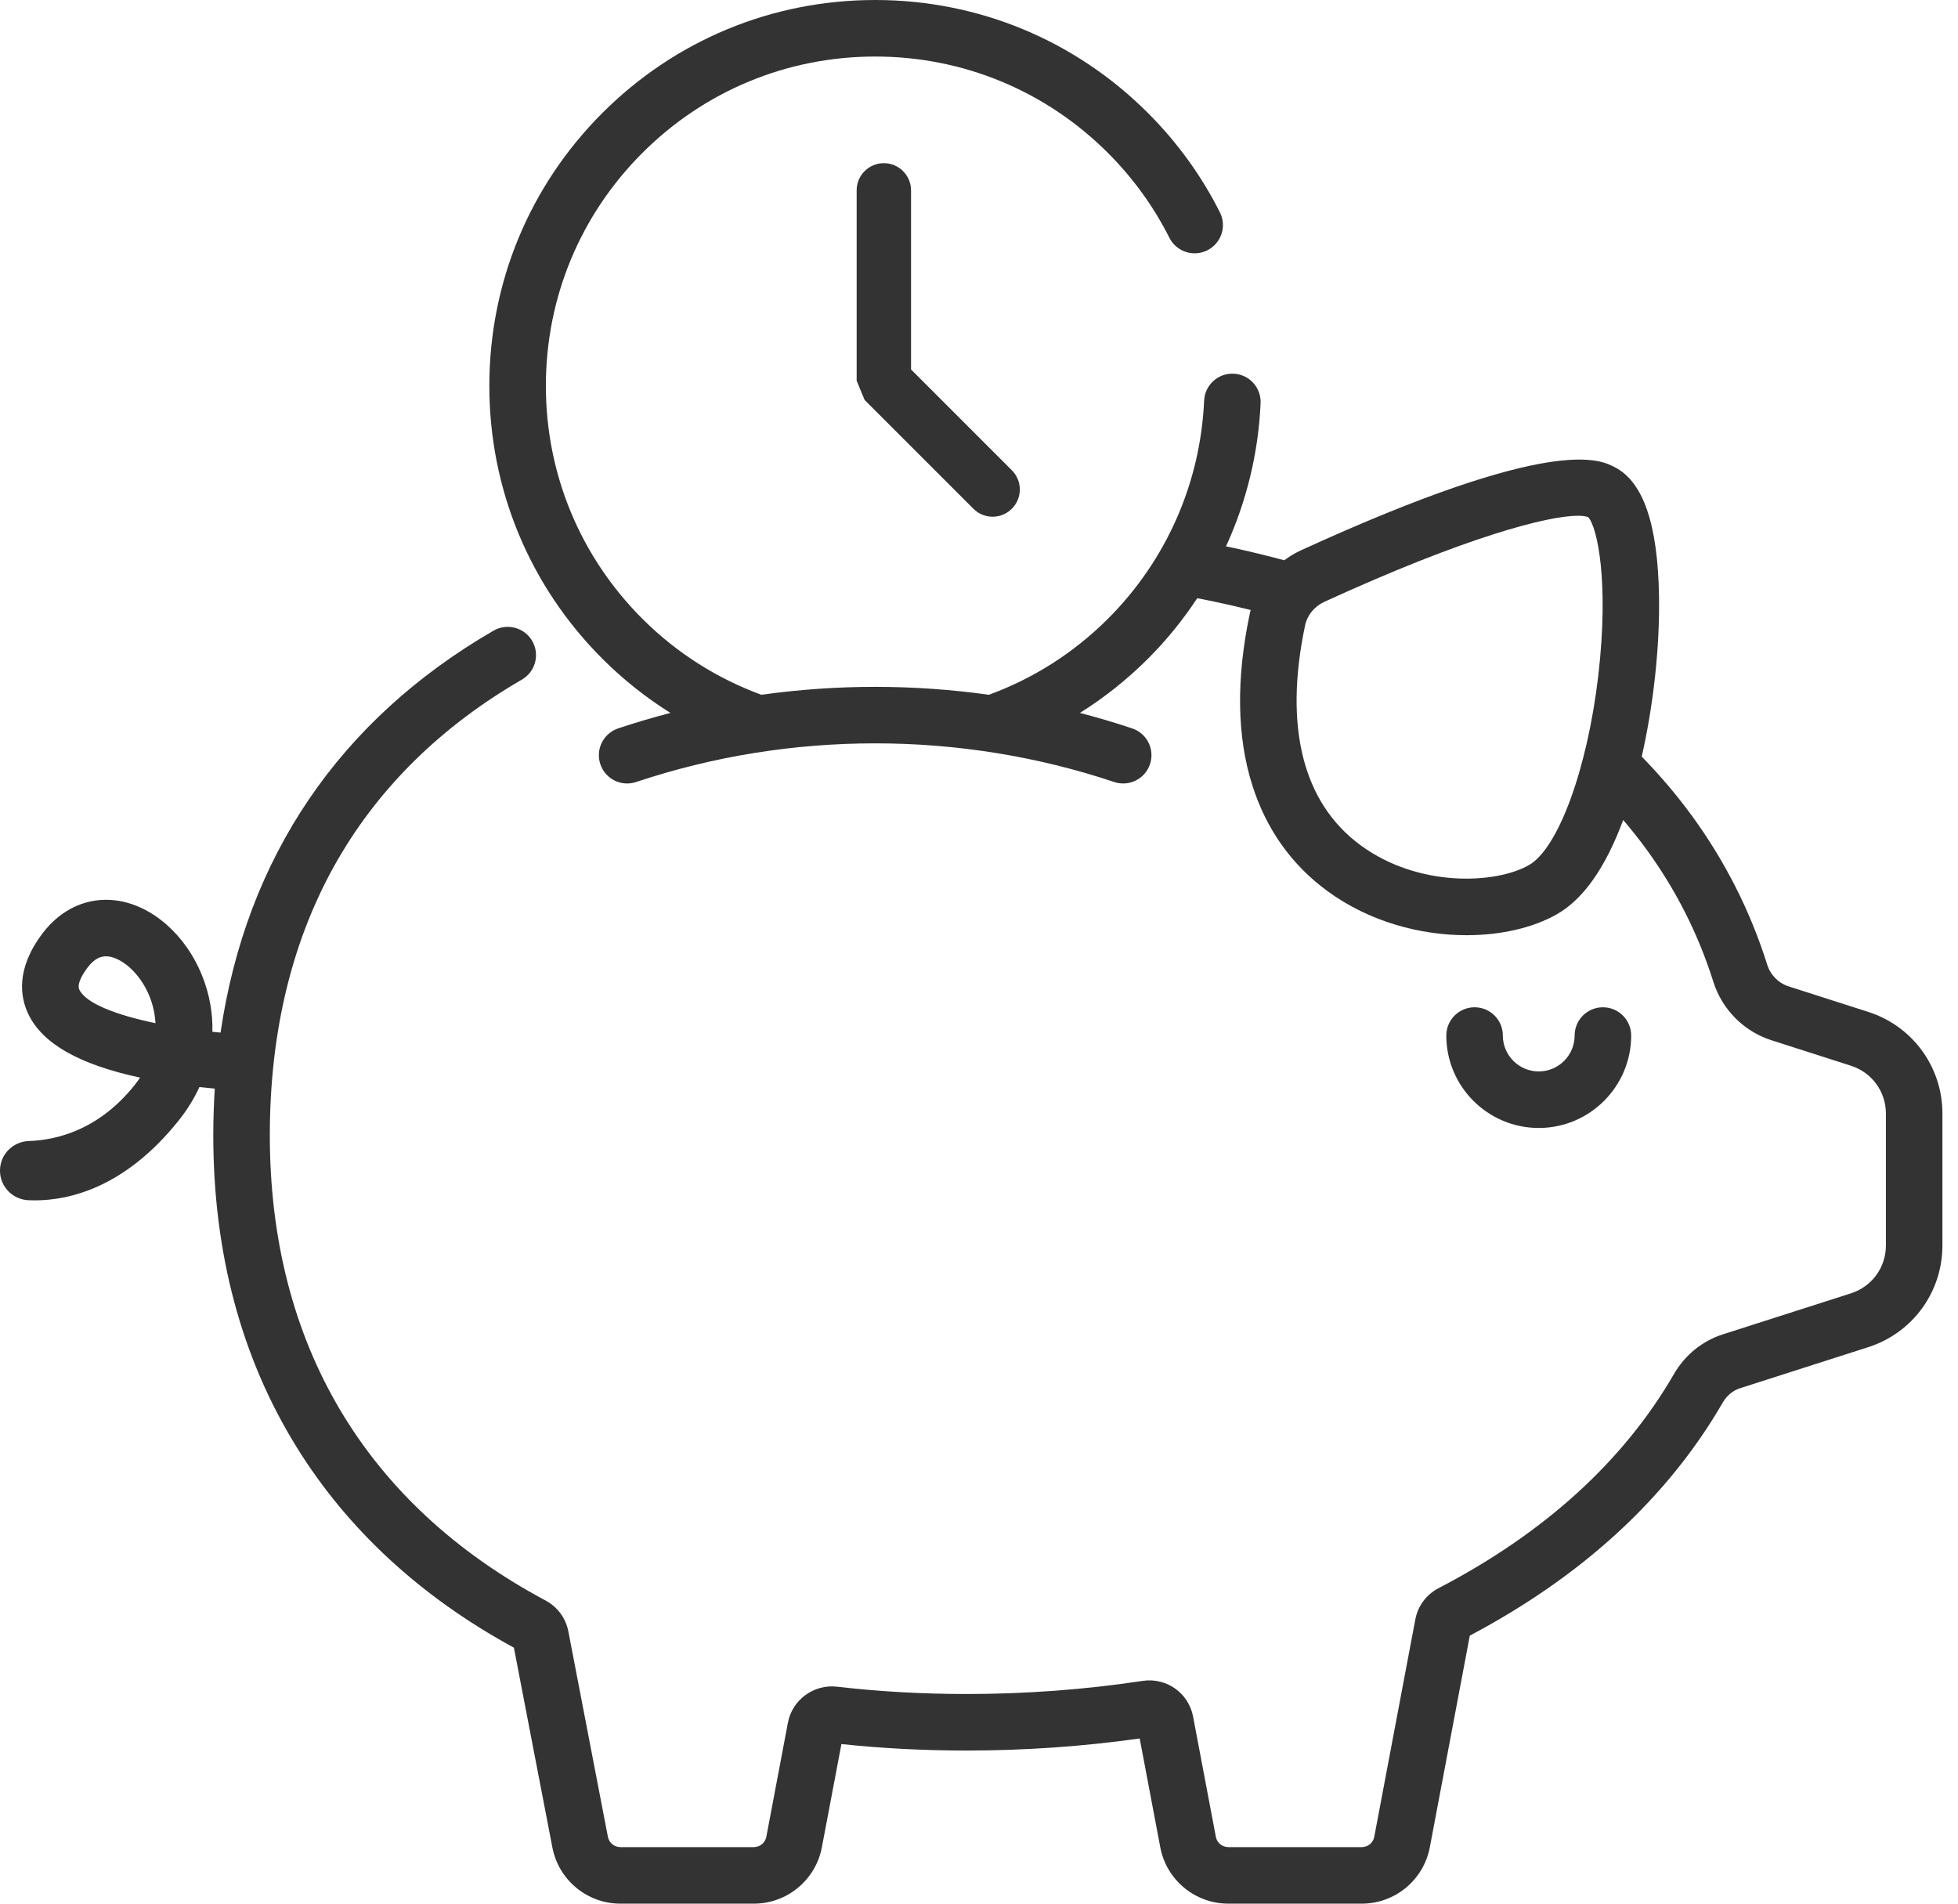 <svg width="72" height="70" viewBox="0 0 72 70" fill="none" xmlns="http://www.w3.org/2000/svg">
<path d="M5.758 9.19598e-07C5.184 9.19598e-07 4.719 0.465 4.719 1.039C4.719 1.767 4.127 2.359 3.399 2.359C2.671 2.359 2.079 1.767 2.079 1.039C2.079 0.465 1.614 9.19598e-07 1.039 9.19598e-07C0.465 9.19598e-07 -4.42769e-07 0.465 -4.42769e-07 1.039C-4.42769e-07 2.914 1.525 4.438 3.399 4.438C5.273 4.438 6.798 2.913 6.798 1.039C6.798 0.465 6.332 9.19598e-07 5.758 9.19598e-07Z" transform="translate(53.184 37.039)" fill="#333333"/>
<path d="M68.699 37.209L65.773 36.271C65.399 36.151 65.103 35.852 64.984 35.471C64.367 33.511 63.436 31.67 62.218 30C61.662 29.239 61.045 28.513 60.37 27.821C60.802 25.927 61.036 23.784 61.006 21.933C60.962 19.285 60.433 17.731 59.388 17.184C58.825 16.889 57.112 15.992 47.839 20.236C47.62 20.337 47.415 20.461 47.225 20.602C46.6 20.434 45.961 20.279 45.318 20.139C45.24 20.122 45.161 20.108 45.083 20.091C45.834 18.45 46.273 16.667 46.355 14.827C46.381 14.253 45.937 13.767 45.363 13.742C44.791 13.713 44.304 14.16 44.278 14.734C44.143 17.76 42.888 20.607 40.744 22.751C39.463 24.031 37.964 24.962 36.365 25.548C33.593 25.159 30.77 25.159 27.998 25.548C26.4 24.962 24.9 24.031 23.619 22.751C21.332 20.463 20.073 17.423 20.073 14.188C20.073 10.954 21.332 7.913 23.619 5.626C25.906 3.339 28.947 2.079 32.182 2.079C35.416 2.079 38.457 3.339 40.744 5.626C41.663 6.545 42.422 7.594 43.001 8.743C43.26 9.256 43.885 9.462 44.397 9.204C44.91 8.946 45.117 8.321 44.858 7.808C44.18 6.46 43.29 5.232 42.214 4.156C39.534 1.476 35.971 -3.19305e-08 32.182 -3.19305e-08C28.392 -3.19305e-08 24.829 1.476 22.149 4.156C19.47 6.836 17.994 10.398 17.994 14.188C17.994 17.978 19.47 21.541 22.149 24.221C22.922 24.994 23.763 25.658 24.653 26.215C24.653 26.215 24.653 26.215 24.654 26.215C24.007 26.383 23.366 26.572 22.732 26.784C22.187 26.966 21.893 27.555 22.075 28.099C22.257 28.644 22.846 28.938 23.391 28.756C29.06 26.86 35.304 26.86 40.973 28.756C41.082 28.792 41.193 28.809 41.303 28.809C41.737 28.809 42.143 28.534 42.288 28.099C42.47 27.555 42.177 26.966 41.632 26.784C40.998 26.572 40.356 26.383 39.71 26.215C39.71 26.215 39.711 26.215 39.711 26.215C40.6 25.658 41.441 24.994 42.214 24.221C42.898 23.537 43.502 22.79 44.026 21.996C44.312 22.052 44.597 22.11 44.877 22.171C45.25 22.252 45.622 22.339 45.99 22.43C45.979 22.476 45.967 22.521 45.957 22.567C45.45 24.973 45.483 27.1 46.055 28.89C46.569 30.5 47.497 31.803 48.812 32.766C50.362 33.9 52.233 34.389 53.928 34.389C55.204 34.389 56.38 34.112 57.244 33.622C58.221 33.069 59.04 31.903 59.688 30.152C59.987 30.502 60.271 30.86 60.539 31.226C61.624 32.713 62.452 34.351 63.001 36.095C63.323 37.119 64.122 37.925 65.139 38.251L68.065 39.189C68.833 39.435 69.349 40.141 69.349 40.947V45.799C69.349 46.605 68.833 47.311 68.065 47.557L63.351 49.067C62.597 49.309 61.959 49.827 61.554 50.527C59.702 53.727 56.791 56.376 52.9 58.399C52.45 58.633 52.139 59.051 52.045 59.547L50.535 67.541C50.494 67.761 50.301 67.921 50.077 67.921H45.168C44.944 67.921 44.751 67.761 44.709 67.541L43.873 63.123C43.708 62.254 42.893 61.676 42.015 61.809C39.901 62.129 37.722 62.291 35.54 62.291C33.916 62.291 32.313 62.2 30.776 62.022C29.925 61.924 29.133 62.504 28.974 63.343L28.18 67.541C28.138 67.761 27.945 67.921 27.721 67.921H22.812C22.588 67.921 22.395 67.761 22.353 67.538L20.899 59.987C20.805 59.501 20.5 59.087 20.06 58.852C13.428 55.312 9.922 49.396 9.922 41.745C9.922 37.88 10.767 34.462 12.435 31.586C13.992 28.902 16.265 26.683 19.191 24.99C19.688 24.702 19.858 24.066 19.571 23.569C19.283 23.072 18.647 22.903 18.15 23.19C12.475 26.473 9.053 31.538 8.11 37.97V37.97C8.01 37.961 7.91 37.952 7.81 37.942C7.828 37.248 7.703 36.548 7.429 35.868C6.826 34.369 5.588 33.287 4.273 33.111C3.238 32.973 2.252 33.413 1.568 34.316C0.576 35.627 0.738 36.664 1.048 37.303C1.572 38.382 2.917 39.145 5.151 39.625C5.089 39.717 5.022 39.809 4.948 39.902C3.628 41.557 2.074 41.923 1.064 41.957C0.473 41.977 0 42.452 0 43.043V43.048C0 43.631 0.46 44.107 1.043 44.134C1.118 44.137 1.196 44.139 1.277 44.139C2.554 44.139 4.604 43.668 6.574 41.198C6.885 40.808 7.138 40.397 7.333 39.972C7.529 39.994 7.717 40.013 7.898 40.03C7.898 40.03 7.898 40.029 7.898 40.029C7.863 40.592 7.843 41.164 7.843 41.745C7.843 46.074 8.875 49.933 10.91 53.217C12.786 56.244 15.473 58.723 18.897 60.587L20.311 67.927C20.538 69.128 21.59 70 22.812 70H27.721C28.943 70 29.995 69.128 30.222 67.927L30.941 64.132C32.433 64.29 33.978 64.37 35.539 64.37C37.682 64.37 39.823 64.221 41.909 63.926L42.666 67.928C42.893 69.129 43.945 70 45.167 70H50.076C51.298 70 52.35 69.128 52.578 67.927L54.048 60.144C58.201 57.948 61.331 55.063 63.353 51.568C63.499 51.316 63.724 51.131 63.986 51.047L68.699 49.537C70.331 49.014 71.427 47.512 71.427 45.798V40.947C71.427 39.233 70.331 37.731 68.699 37.209ZM58.771 24.854C58.371 28.276 57.298 31.203 56.219 31.813C54.994 32.508 52.164 32.642 50.039 31.087C47.912 29.531 47.204 26.733 47.991 22.995C47.991 22.995 47.991 22.995 47.991 22.995C48.07 22.62 48.337 22.295 48.705 22.127C53.909 19.744 56.909 18.965 58.024 18.965C58.192 18.965 58.318 18.983 58.401 19.016C58.736 19.373 59.175 21.401 58.771 24.854ZM2.919 36.395C2.811 36.173 3.065 35.783 3.226 35.571C3.481 35.234 3.716 35.165 3.894 35.165C3.931 35.165 3.966 35.168 3.998 35.172C4.476 35.236 5.146 35.762 5.501 36.644C5.584 36.851 5.693 37.195 5.718 37.624C4.279 37.326 3.161 36.896 2.919 36.395Z" fill="#333333"/>
<path d="M1 0C1 -0.552 0.552 -1 0 -1C-0.552 -1 -1 -0.552 -1 0H1ZM0 7H-1L-0.707 7.707L0 7ZM3.293 11.707C3.683 12.098 4.317 12.098 4.707 11.707C5.098 11.317 5.098 10.683 4.707 10.293L3.293 11.707ZM-1 0V7H1V0H-1ZM-0.707 7.707L3.293 11.707L4.707 10.293L0.707 6.293L-0.707 7.707Z" transform="translate(32.501 7)" fill="#333333"/>
</svg>

